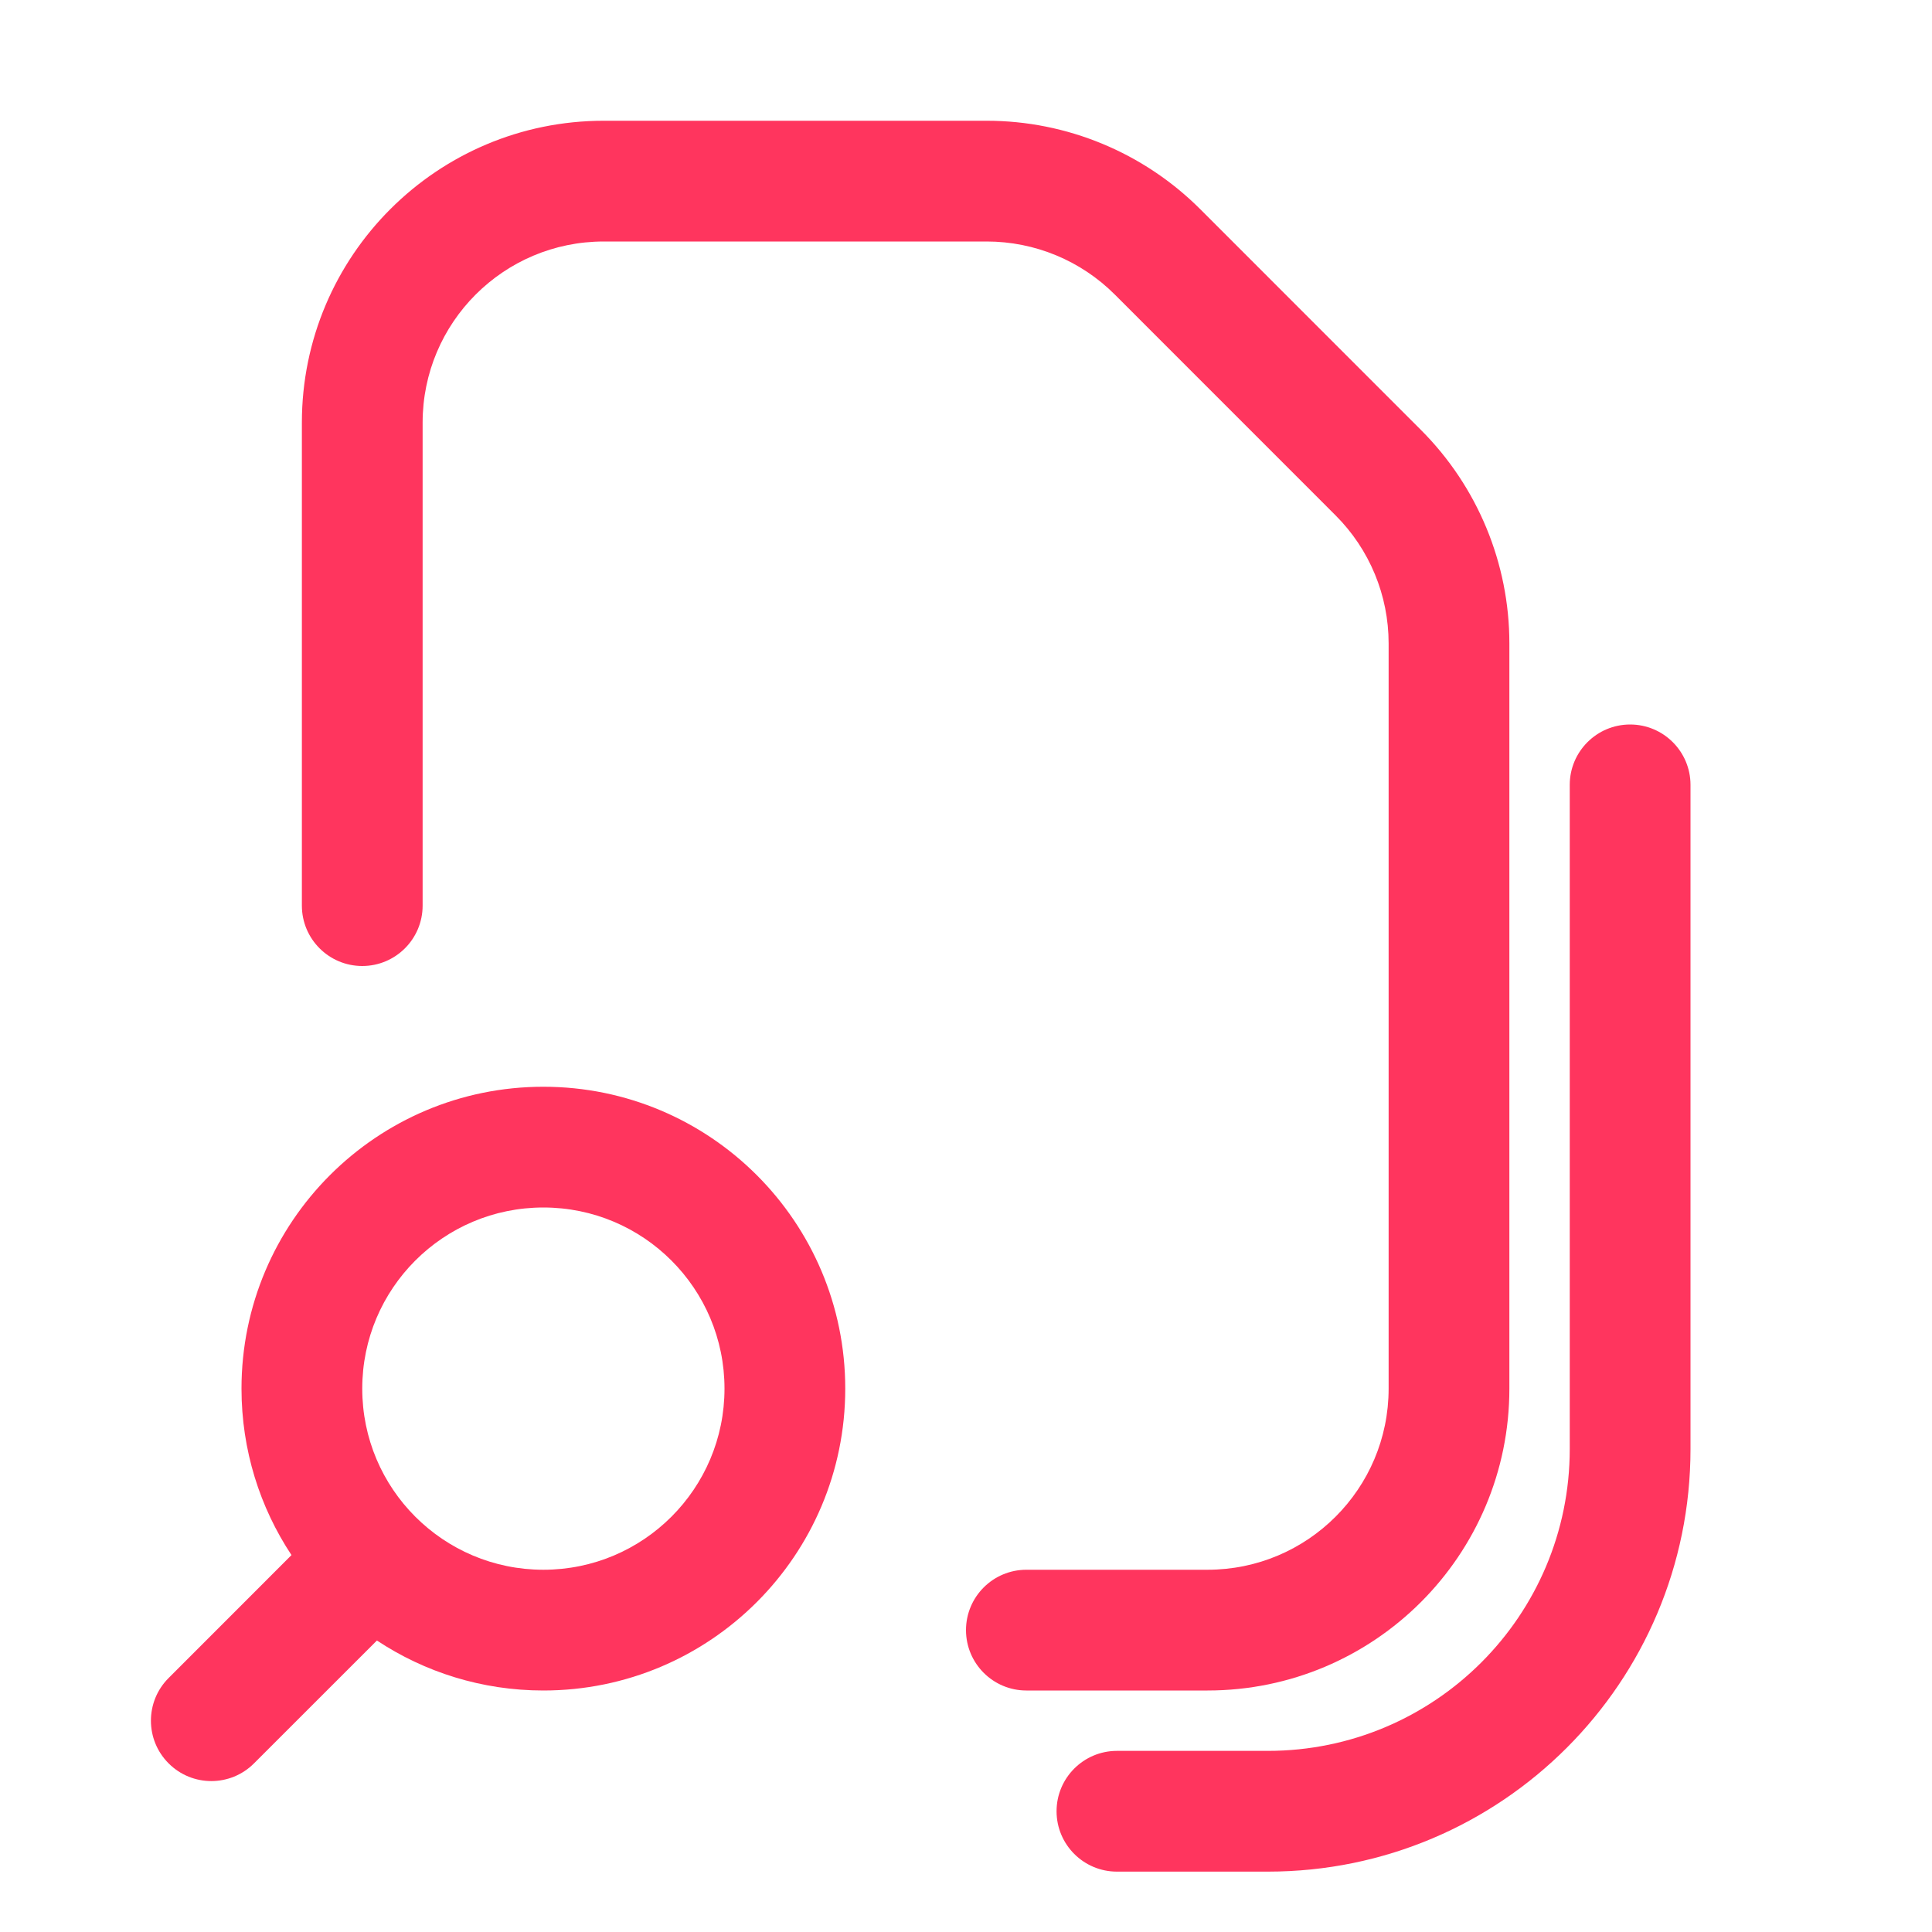 <svg width="32" height="32" viewBox="0 0 32 32" fill="none" xmlns="http://www.w3.org/2000/svg">
<path d="M5 7C5 4.239 7.239 2 10 2H16.343C17.669 2 18.941 2.527 19.879 3.464L23.535 7.121C24.473 8.059 25 9.331 25 10.657V23C25 25.761 22.761 28 20 28H17C16.448 28 16 27.552 16 27C16 26.448 16.448 26 17 26H20C21.657 26 23 24.657 23 23V10.657C23 9.861 22.684 9.098 22.121 8.536L18.465 4.879C17.902 4.316 17.139 4 16.343 4H10C8.343 4 7 5.343 7 7V15C7 15.552 6.552 16 6 16C5.448 16 5 15.552 5 15V7Z" fill="#FF355E"/>
<path d="M28 13C28 12.448 27.552 12 27 12C26.448 12 26 12.448 26 13V24C26 26.761 23.761 29 21 29H18.5C17.948 29 17.5 29.448 17.5 30C17.5 30.552 17.948 31 18.5 31H21C24.866 31 28 27.866 28 24V13Z" fill="#FF355E"/>
<path fill-rule="evenodd" clip-rule="evenodd" d="M9 18C6.239 18 4 20.239 4 23C4 24.019 4.305 24.967 4.828 25.757L2.793 27.793C2.402 28.183 2.402 28.817 2.793 29.207C3.183 29.598 3.817 29.598 4.207 29.207L6.243 27.172C7.033 27.695 7.981 28 9 28C11.761 28 14 25.761 14 23C14 20.239 11.761 18 9 18ZM6 23C6 21.343 7.343 20 9 20C10.657 20 12 21.343 12 23C12 24.657 10.657 26 9 26C7.343 26 6 24.657 6 23Z" fill="#FF355E"/>
</svg>
